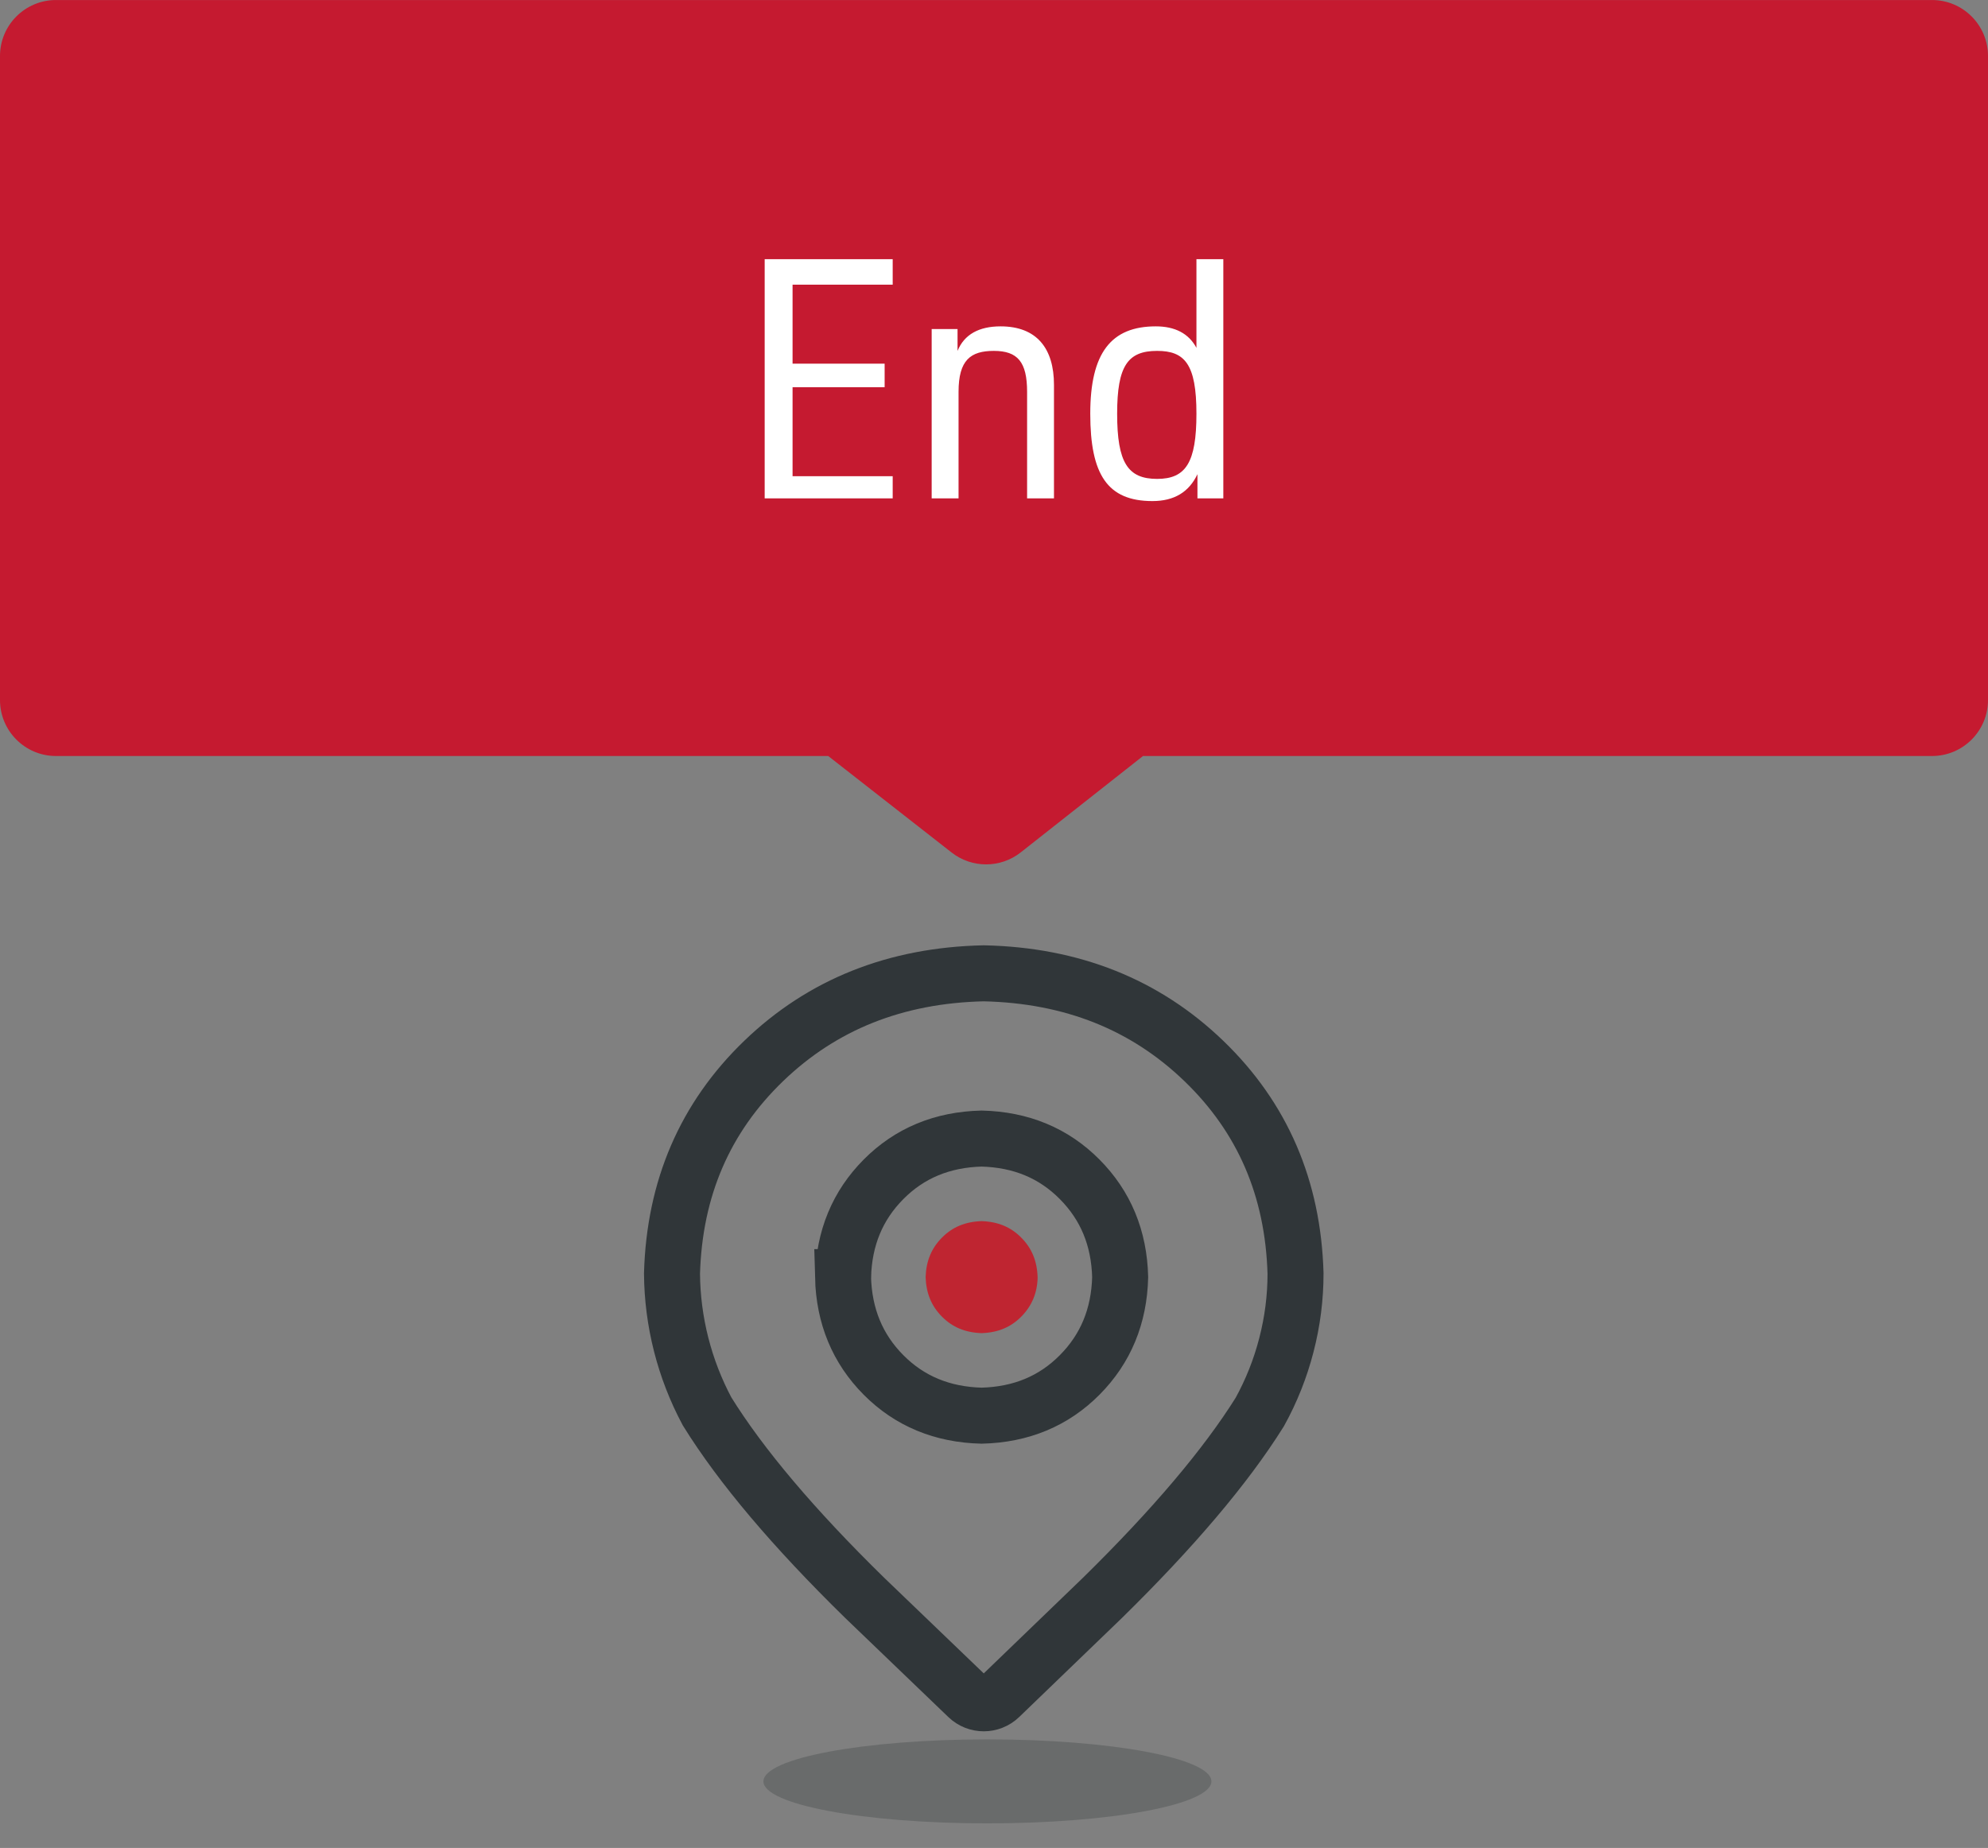 <?xml version="1.0" encoding="UTF-8"?>
<svg width="71px" height="66px" viewBox="0 0 71 66" version="1.1" xmlns="http://www.w3.org/2000/svg" xmlns:xlink="http://www.w3.org/1999/xlink">
    <rect x="0" y="0" width="71" height="66" fill="#808080" stroke="none"/>
    <!-- Generator: Sketch 54 (76480) - https://sketchapp.com -->
    <title>2</title>
    <desc>Created with Sketch.</desc>
    <g id="Page-1" stroke="none" stroke-width="1" fill="none" fill-rule="evenodd">
        <g id="大屏--copy-2复制" transform="translate(-1598, -780)">
            <g id="2" transform="translate(1598, 780)">
                <g id="终点" transform="translate(-0, 0)">
                    <g transform="translate(-0, 0)">
                        <path d="M2,3.599 L29.579,3.599 L33.986,0.153 C34.712,-0.415 35.732,-0.413 36.456,0.158 L40.822,3.599 L69,3.599 C70.105,3.599 71,4.494 71,5.599 L71,28.599 C71,29.704 70.105,30.599 69,30.599 L2,30.599 C0.895,30.599 -8.51298575e-14,29.704 -8.52651283e-14,28.599 L-8.52651283e-14,5.599 C-8.5400399e-14,4.494 0.895,3.599 2,3.599 Z" id="矩形" fill="#D5001C" opacity="0.8" transform="translate(35.5, 15.3) scale(1, -1) translate(-35.5, -15.3) "></path>
                        <path d="M27.31,17.8 L27.31,9.256 L31.882,9.256 L31.882,10.168 L28.306,10.168 L28.306,12.988 L31.594,12.988 L31.594,13.828 L28.306,13.828 L28.306,17.008 L31.882,17.008 L31.882,17.8 L27.31,17.8 Z M33.274,17.8 L33.274,11.752 L34.198,11.752 L34.198,12.532 C34.438,11.944 34.966,11.656 35.734,11.656 C37.03,11.656 37.642,12.448 37.642,13.744 L37.642,17.8 L36.682,17.8 L36.682,13.996 C36.682,12.928 36.346,12.532 35.494,12.532 C34.666,12.532 34.234,12.856 34.234,13.996 L34.234,17.8 L33.274,17.8 Z M41.158,17.896 C39.55,17.896 38.938,16.948 38.938,14.776 C38.938,12.604 39.682,11.656 41.278,11.656 C41.962,11.656 42.454,11.908 42.73,12.424 L42.73,9.256 L43.69,9.256 L43.69,17.8 L42.766,17.8 L42.766,16.936 C42.466,17.572 41.938,17.896 41.158,17.896 Z M41.326,17.104 C42.346,17.104 42.73,16.528 42.73,14.776 C42.73,13 42.31,12.532 41.326,12.532 C40.282,12.532 39.898,13.06 39.898,14.776 C39.898,16.528 40.282,17.104 41.326,17.104 Z" id="End" fill="#FFFFFF" fill-rule="nonzero"></path>
                    </g>
                    <g id="定位-红" transform="translate(24, 34.738)">
                        <path d="M11.134,0.024 C14.281,0.092 16.902,1.137 18.996,3.156 C21.091,5.175 22.182,7.704 22.269,10.746 C22.269,11.605 22.161,12.456 21.943,13.298 C21.728,14.134 21.408,14.939 20.991,15.694 C19.775,17.636 17.901,19.848 15.372,22.331 L11.706,25.865 C11.386,26.173 10.881,26.173 10.562,25.865 L6.883,22.331 C4.347,19.849 2.468,17.628 1.252,15.669 C0.443,14.153 0.013,12.464 0,10.746 C0.087,7.704 1.178,5.175 3.273,3.156 C5.368,1.137 7.988,0.092 11.134,0.024 Z M6.108,10.875 C6.144,12.268 6.625,13.433 7.554,14.368 C8.483,15.303 9.651,15.788 11.058,15.823 C12.464,15.788 13.631,15.304 14.56,14.368 C15.489,13.433 15.971,12.268 16.006,10.875 C15.971,9.481 15.489,8.317 14.56,7.382 C13.632,6.446 12.464,5.961 11.058,5.926 C9.651,5.961 8.483,6.446 7.554,7.382 C6.625,8.317 6.144,9.481 6.109,10.875 L6.108,10.875 Z" id="Fill-1" stroke="#303639" stroke-width="2"></path>
                        <ellipse id="椭圆形" fill="#313639" opacity="0.278" cx="11.265" cy="28.884" rx="8" ry="1.5"></ellipse>
                    </g>
                </g>
                <path d="M33.643,47.026 C33.268,46.649 33.077,46.194 33.058,45.613 C33.077,45.031 33.268,44.578 33.643,44.2 C34.016,43.824 34.47,43.633 35.058,43.613 C35.645,43.633 36.099,43.824 36.472,44.2 C36.852,44.582 37.044,45.044 37.058,45.638 C37.043,46.181 36.852,46.643 36.472,47.026 C36.099,47.401 35.645,47.593 35.058,47.613 C34.47,47.593 34.016,47.402 33.643,47.026 Z" id="路径" fill="#BF2531"></path>
            </g>
        </g>
    </g>
</svg>